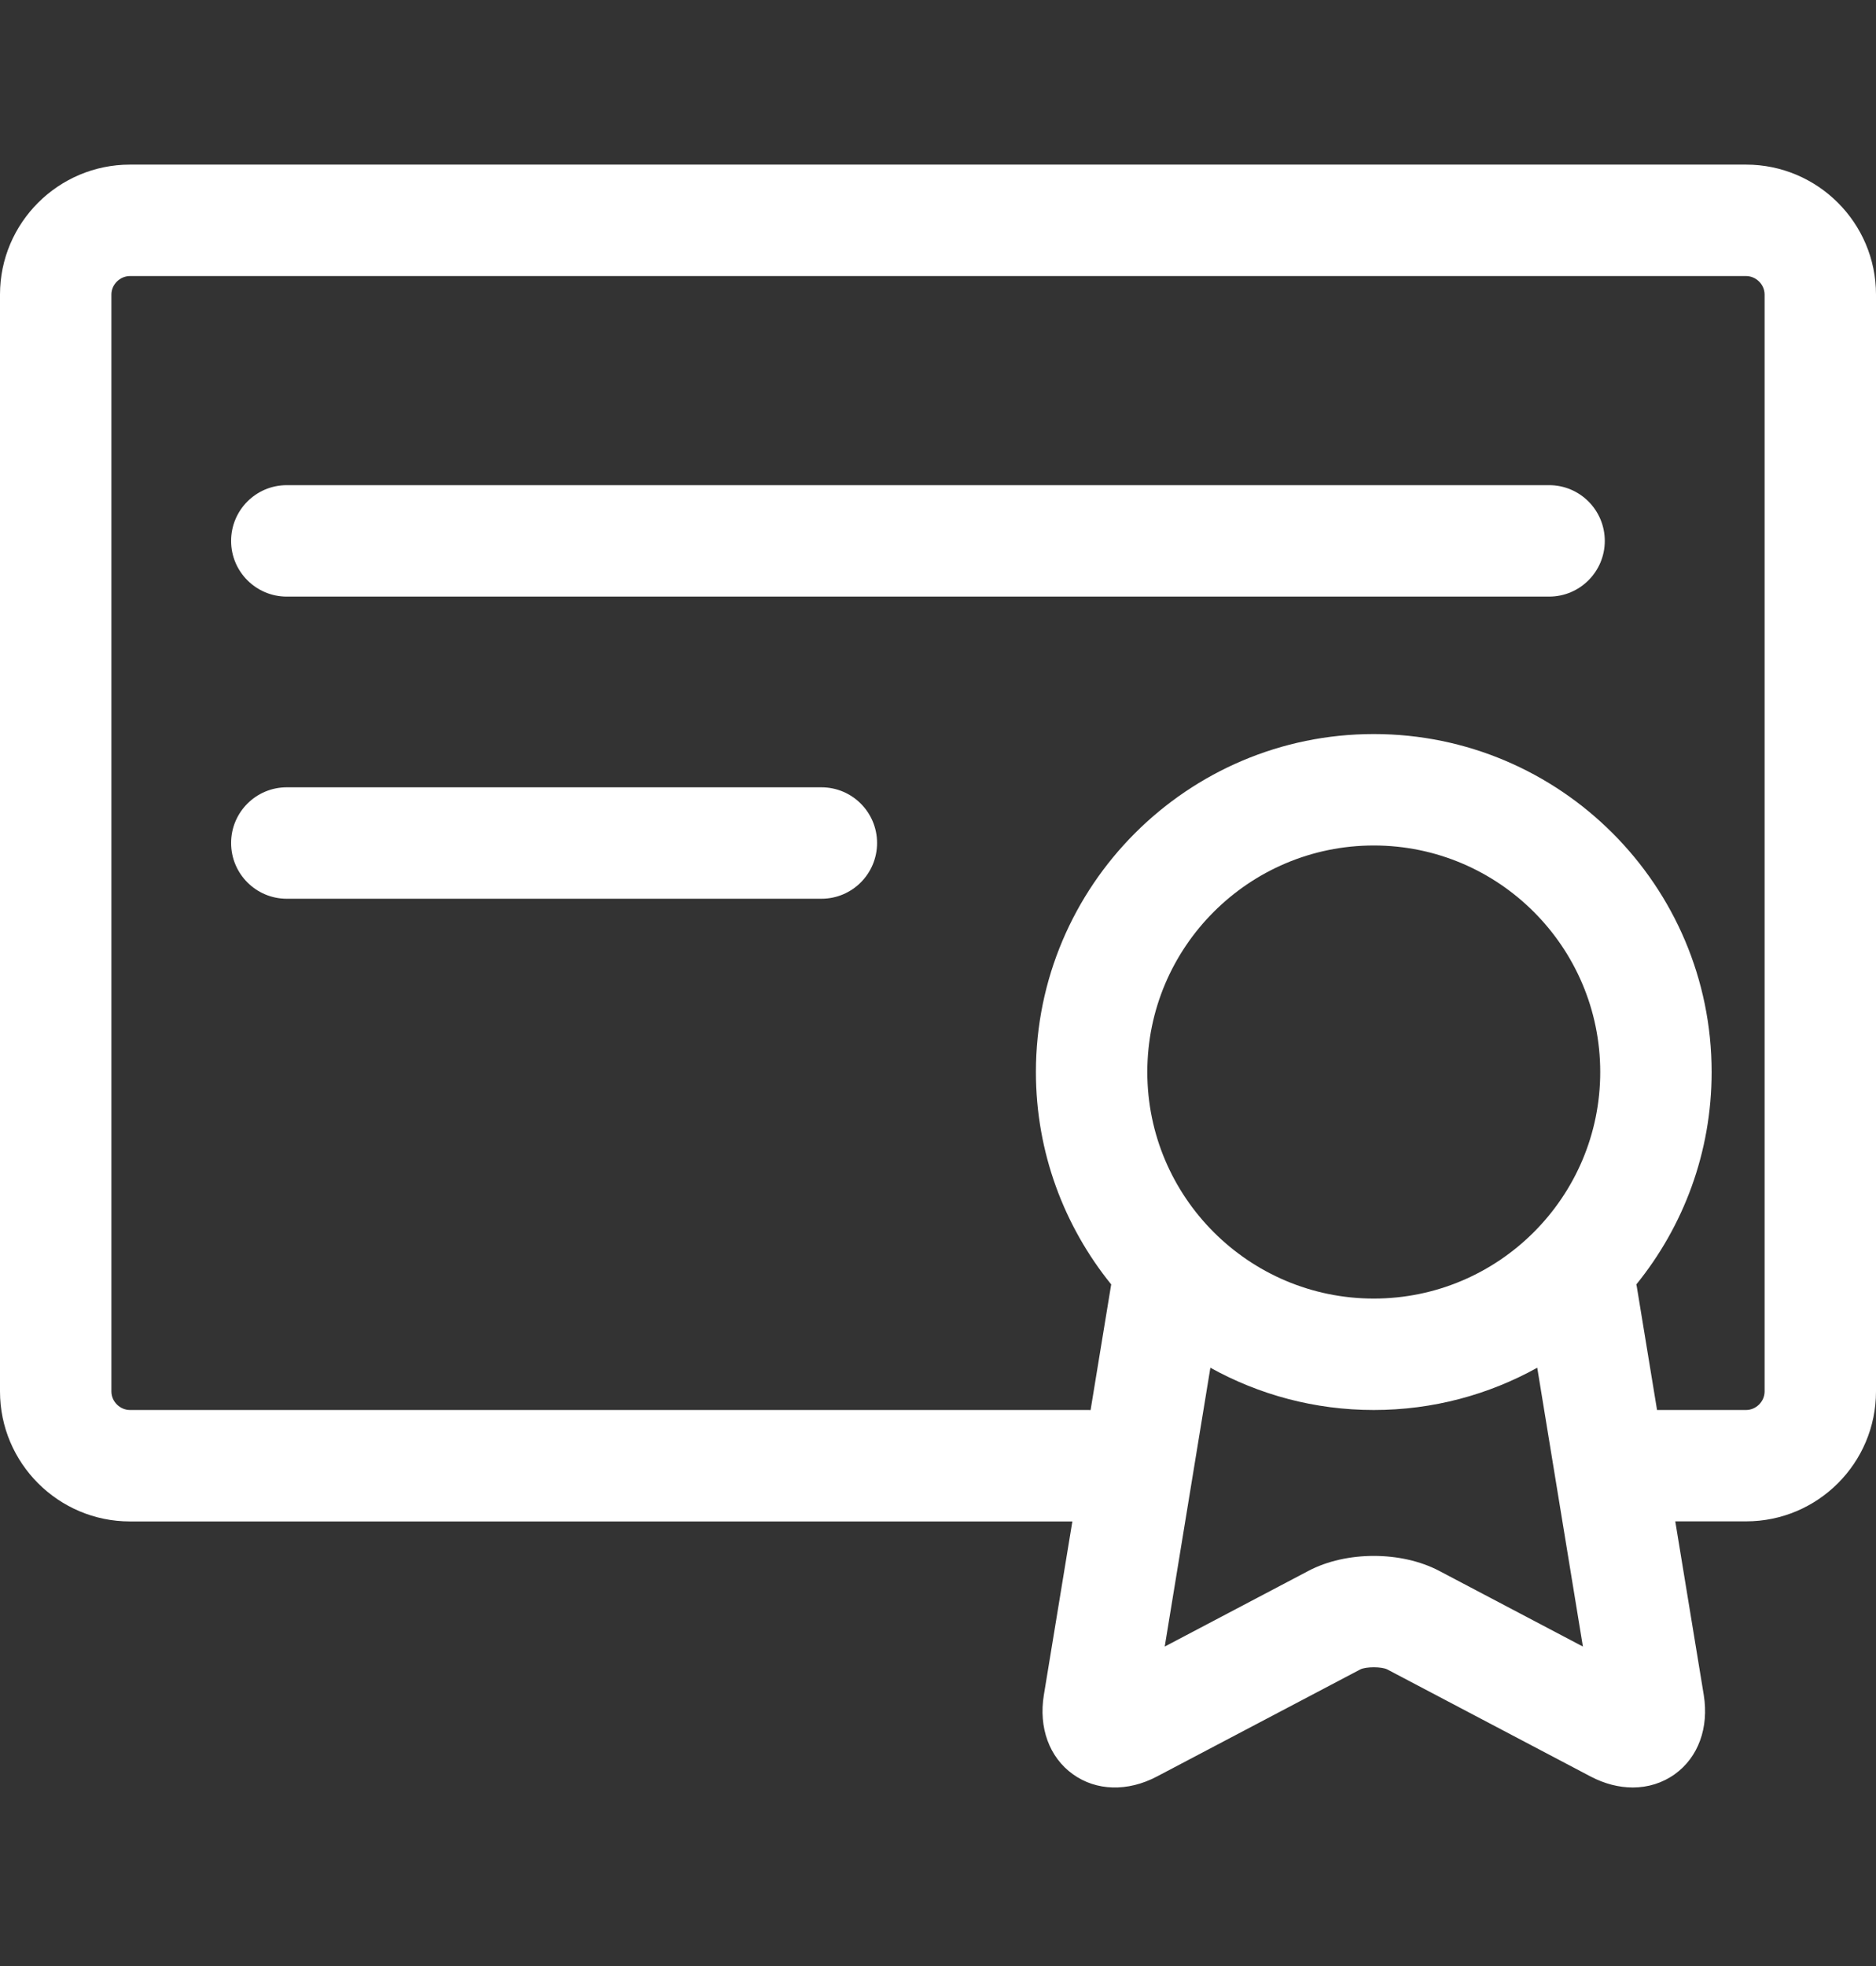 <svg width="21" height="22" viewBox="0 0 21 22" fill="none" xmlns="http://www.w3.org/2000/svg">
<rect x="0" y="0" width="21" height="22" fill="#333333" stroke="none"/>
<g id="document (1) 1" clip-path="url(#clip0_211_256)">
<g id="Group">
<path id="Vector" d="M19.545 1.842H1.455C0.653 1.842 0 2.494 0 3.296V15.57C0 16.372 0.653 17.025 1.455 17.025H12.004L11.685 18.967C11.625 19.333 11.746 19.664 12.009 19.853C12.271 20.042 12.623 20.052 12.951 19.879L15.227 18.681C15.291 18.649 15.466 18.649 15.529 18.681L17.805 19.879C17.961 19.961 18.122 20.002 18.277 20.002C18.448 20.002 18.61 19.952 18.748 19.853C19.011 19.664 19.131 19.333 19.072 18.967L18.753 17.024H19.546C20.348 17.024 21 16.372 21 15.57V3.296C21 2.494 20.347 1.842 19.545 1.842ZM15.378 14.531C13.98 14.531 12.843 13.394 12.843 11.996C12.843 10.598 13.98 9.461 15.378 9.461C16.776 9.461 17.913 10.598 17.913 11.996C17.913 13.394 16.776 14.531 15.378 14.531ZM16.11 17.578C15.686 17.355 15.07 17.355 14.647 17.578L13.038 18.425L13.549 15.305C14.092 15.606 14.715 15.778 15.378 15.778C16.042 15.778 16.665 15.606 17.208 15.305L17.407 16.521C17.408 16.523 17.408 16.525 17.408 16.527L17.719 18.425L16.11 17.578ZM19.753 15.57C19.753 15.683 19.658 15.778 19.545 15.778H18.549L18.321 14.389C18.32 14.383 18.319 14.378 18.317 14.373C18.844 13.723 19.16 12.896 19.16 11.996C19.16 9.911 17.464 8.214 15.378 8.214C13.293 8.214 11.596 9.911 11.596 11.996C11.596 12.896 11.913 13.723 12.439 14.373C12.438 14.378 12.437 14.383 12.436 14.389L12.208 15.779C12.201 15.779 12.194 15.778 12.187 15.778H1.455C1.342 15.778 1.247 15.683 1.247 15.57V3.296C1.247 3.184 1.342 3.089 1.455 3.089H19.545C19.658 3.089 19.753 3.184 19.753 3.296V15.57Z" fill="white"/>
<path id="Vector_2" d="M17.341 5.429H3.21C2.866 5.429 2.587 5.708 2.587 6.053C2.587 6.397 2.866 6.676 3.21 6.676H17.341C17.685 6.676 17.964 6.397 17.964 6.053C17.964 5.708 17.685 5.429 17.341 5.429Z" fill="white"/>
<path id="Vector_3" d="M9.195 8.81H3.21C2.866 8.81 2.587 9.089 2.587 9.433C2.587 9.778 2.866 10.057 3.21 10.057H9.195C9.539 10.057 9.818 9.778 9.818 9.433C9.818 9.089 9.539 8.81 9.195 8.81Z" fill="white"/>
</g>
</g>
<defs>
<clipPath id="clip0_211_256">
<rect width="21" height="21" fill="white" transform="translate(0 0.422)"/>
</clipPath>
</defs>
</svg>
